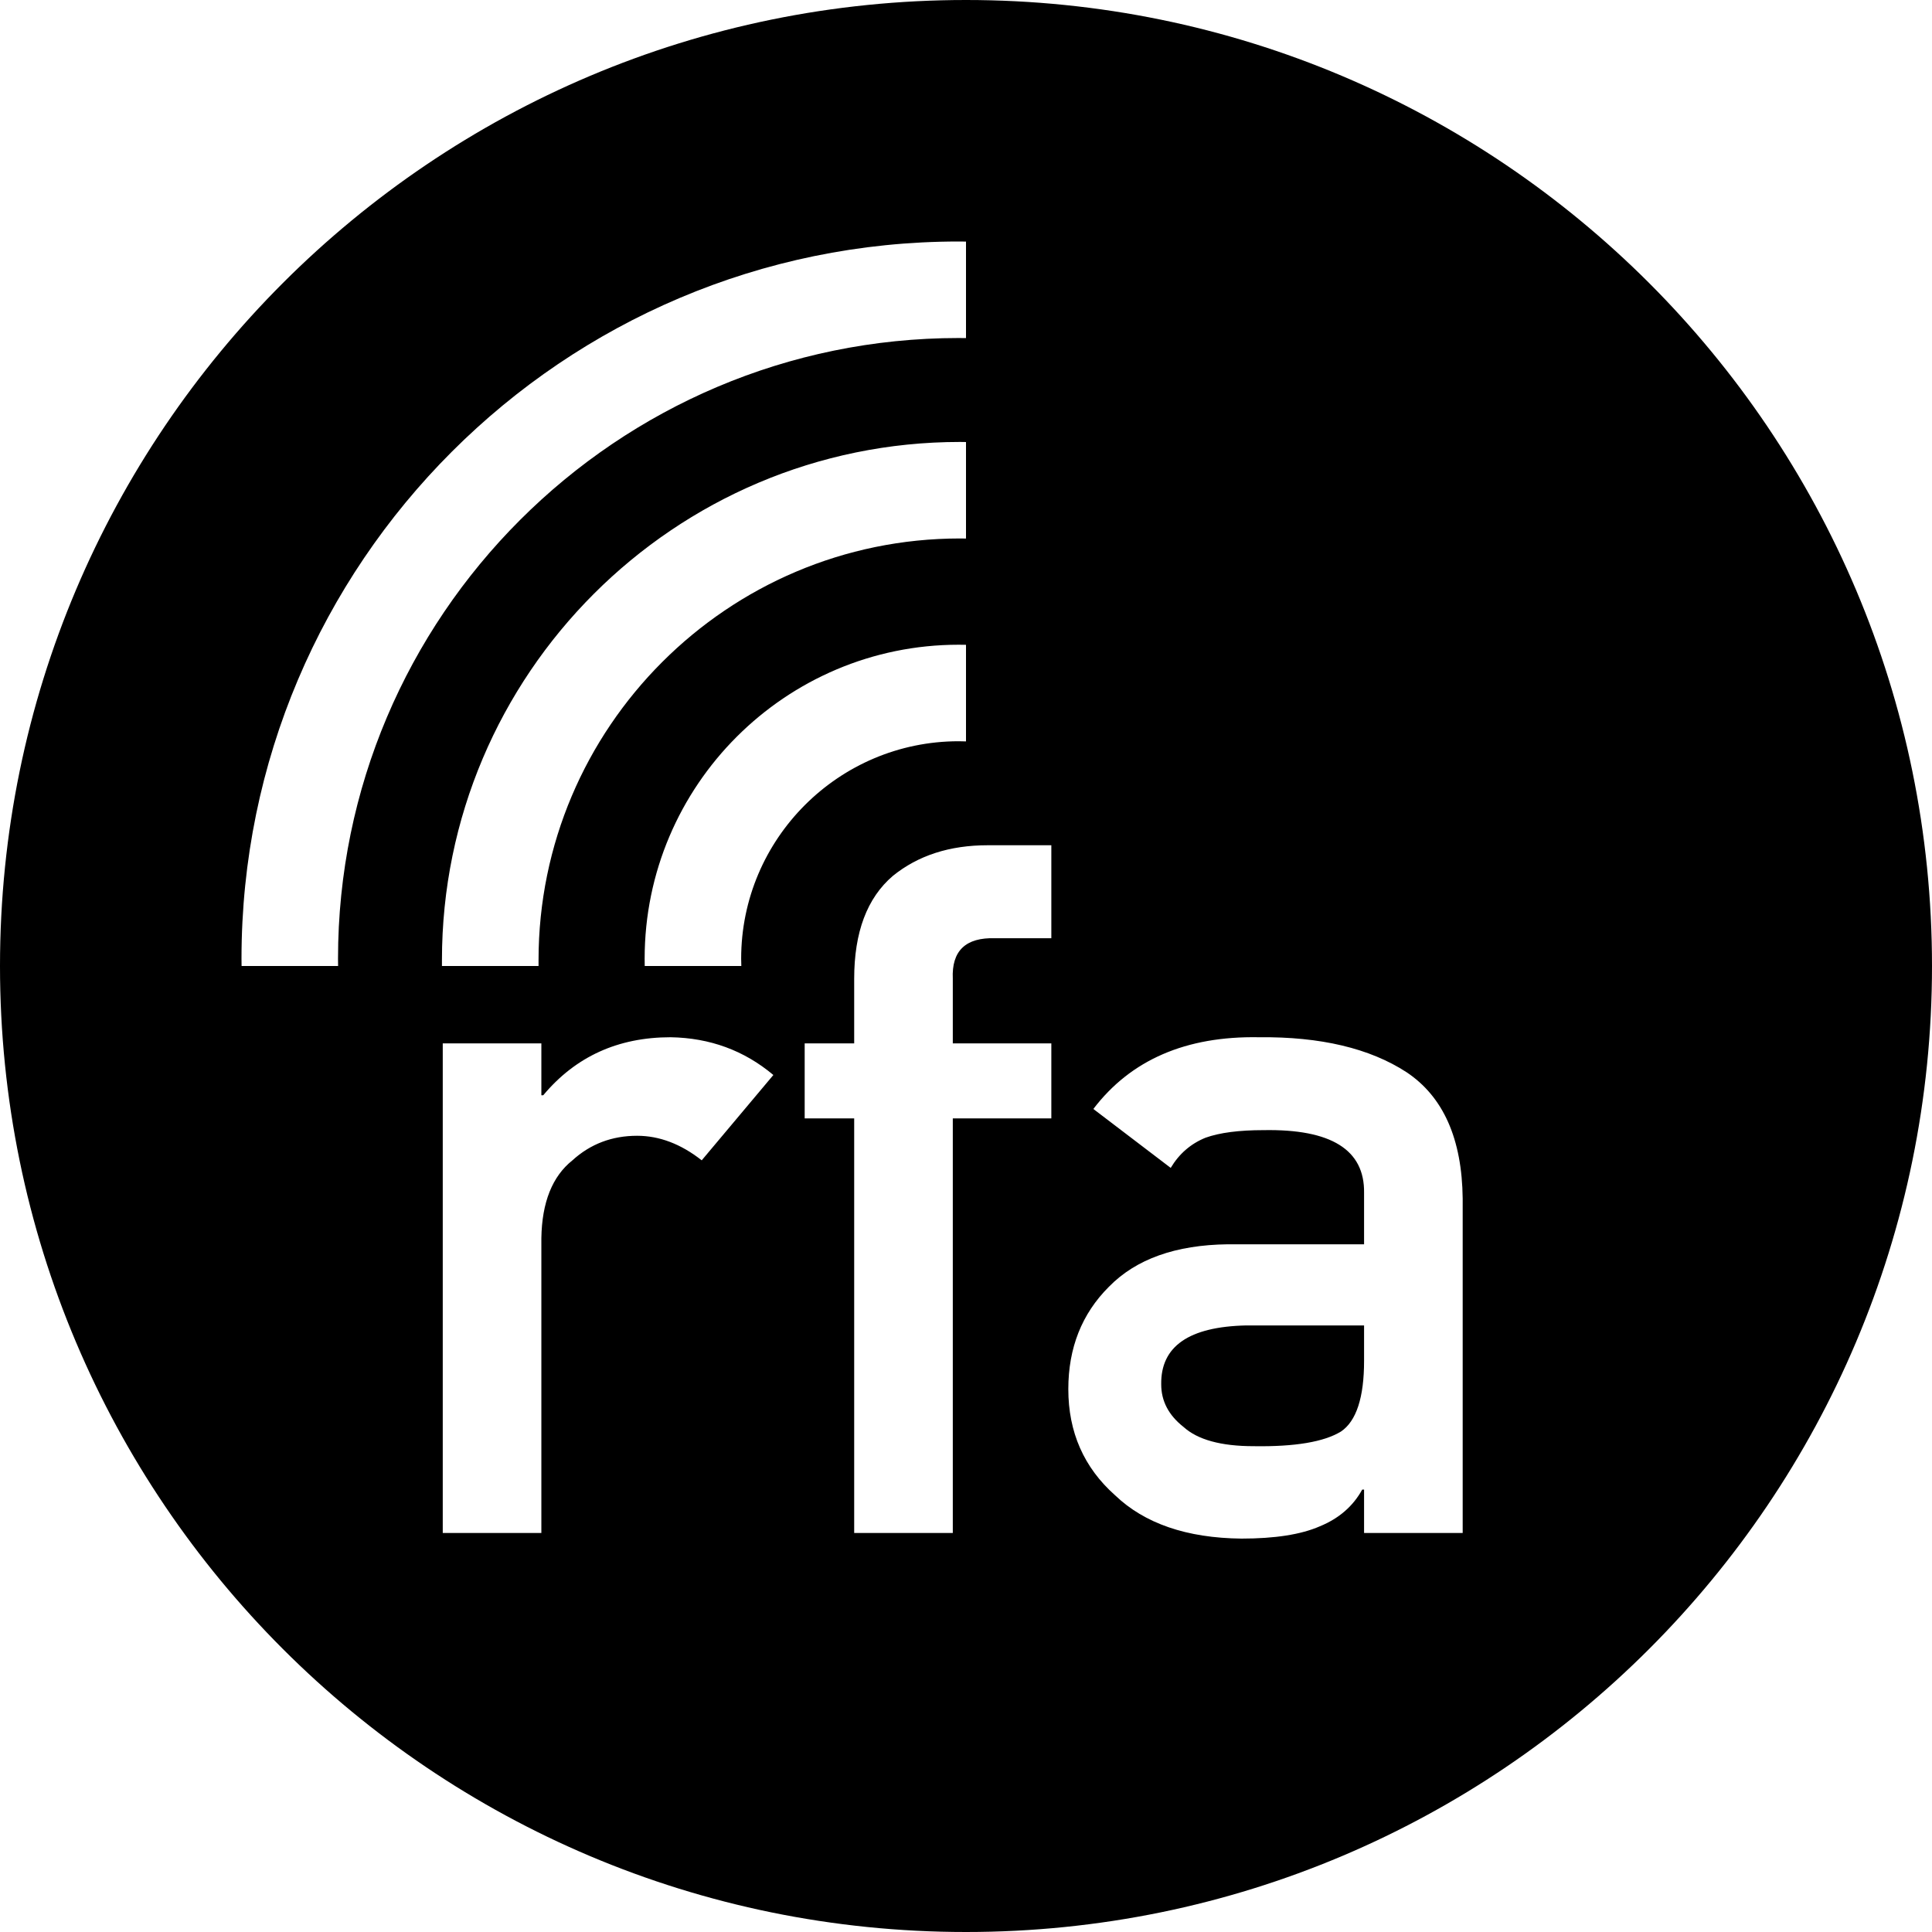 <?xml version="1.0" encoding="UTF-8"?>
<svg width="24px" height="24px" viewBox="0 0 24 24" version="1.1" xmlns="http://www.w3.org/2000/svg" xmlns:xlink="http://www.w3.org/1999/xlink">
    <!-- Generator: Sketch 42 (36781) - http://www.bohemiancoding.com/sketch -->
    <title>icon_rfa_round_24px</title>
    <desc>Created with Sketch.</desc>
    <defs></defs>
    <g id="Page-1" stroke="none" stroke-width="1" fill="none" fill-rule="evenodd">
        <g id="Group-2" fill="#000000">
            <path d="M12,24 C5.373,24 0,18.627 0,12 C0,5.373 5.373,0 12,0 C18.627,0 24,5.373 24,12 C24,18.627 18.627,24 12,24 Z M16.945,18.504 L16.945,19.043 L18.17,19.043 L18.17,14.889 C18.162,14.147 17.929,13.623 17.472,13.319 C17.015,13.022 16.404,12.877 15.638,12.885 C14.732,12.869 14.047,13.166 13.582,13.776 L14.543,14.508 C14.648,14.332 14.793,14.207 14.976,14.133 C15.152,14.07 15.392,14.039 15.697,14.039 C16.537,14.024 16.953,14.283 16.945,14.819 L16.945,15.457 L15.252,15.457 C14.603,15.465 14.111,15.641 13.775,15.985 C13.439,16.32 13.271,16.744 13.271,17.256 C13.271,17.791 13.465,18.231 13.851,18.574 C14.218,18.926 14.742,19.106 15.422,19.113 C15.836,19.113 16.16,19.063 16.394,18.961 C16.633,18.863 16.808,18.711 16.922,18.504 L16.945,18.504 Z M10.611,13.893 L10.611,19.043 L11.836,19.043 L11.836,13.893 L13.06,13.893 L13.06,12.961 L11.836,12.961 L11.836,12.159 C11.82,11.811 11.996,11.643 12.363,11.655 L13.06,11.655 L13.06,10.5 L12.269,10.5 C11.797,10.5 11.404,10.627 11.091,10.881 C10.771,11.155 10.611,11.58 10.611,12.159 L10.611,12.961 L9.996,12.961 L9.996,13.893 L10.611,13.893 Z M5.5,12.961 L5.5,19.043 L6.725,19.043 L6.725,15.381 C6.732,14.936 6.861,14.613 7.111,14.414 C7.334,14.211 7.602,14.109 7.914,14.109 C8.191,14.109 8.459,14.211 8.717,14.414 L9.607,13.354 C9.244,13.049 8.818,12.893 8.33,12.885 C7.678,12.885 7.15,13.125 6.748,13.606 L6.725,13.606 L6.725,12.961 L5.5,12.961 Z M12,4.2 L12,3.001 C11.97,3 11.94,3 11.909,3 C6.996,3 3,6.996 3,11.909 C3,11.94 3,11.97 3.001,12 L4.2,12 C4.199,11.97 4.199,11.94 4.199,11.909 C4.199,7.658 7.658,4.199 11.909,4.199 C11.94,4.199 11.97,4.199 12,4.2 Z M12,6.69 L12,5.491 C11.975,5.491 11.951,5.49 11.926,5.49 C8.377,5.49 5.49,8.376 5.49,11.926 C5.49,11.951 5.49,11.975 5.49,12 L6.69,12 C6.69,11.976 6.69,11.951 6.69,11.926 C6.69,9.039 9.039,6.689 11.926,6.689 C11.951,6.689 11.975,6.69 12,6.69 Z M12,9.21 L12,8.01 C11.97,8.009 11.94,8.009 11.909,8.009 C9.758,8.009 8.008,9.758 8.008,11.909 C8.008,11.939 8.009,11.97 8.009,12 L9.209,12 C9.208,11.97 9.207,11.939 9.207,11.909 C9.207,10.42 10.419,9.208 11.909,9.208 C11.94,9.208 11.97,9.209 12,9.21 Z M16.945,16.465 L16.945,16.904 C16.945,17.361 16.849,17.654 16.658,17.783 C16.447,17.912 16.086,17.973 15.574,17.965 C15.168,17.965 14.877,17.885 14.701,17.725 C14.517,17.58 14.425,17.404 14.425,17.197 C14.418,16.725 14.769,16.481 15.48,16.465 L16.945,16.465 Z" id="Combined-Shape"></path>
        </g>
    </g>
</svg>